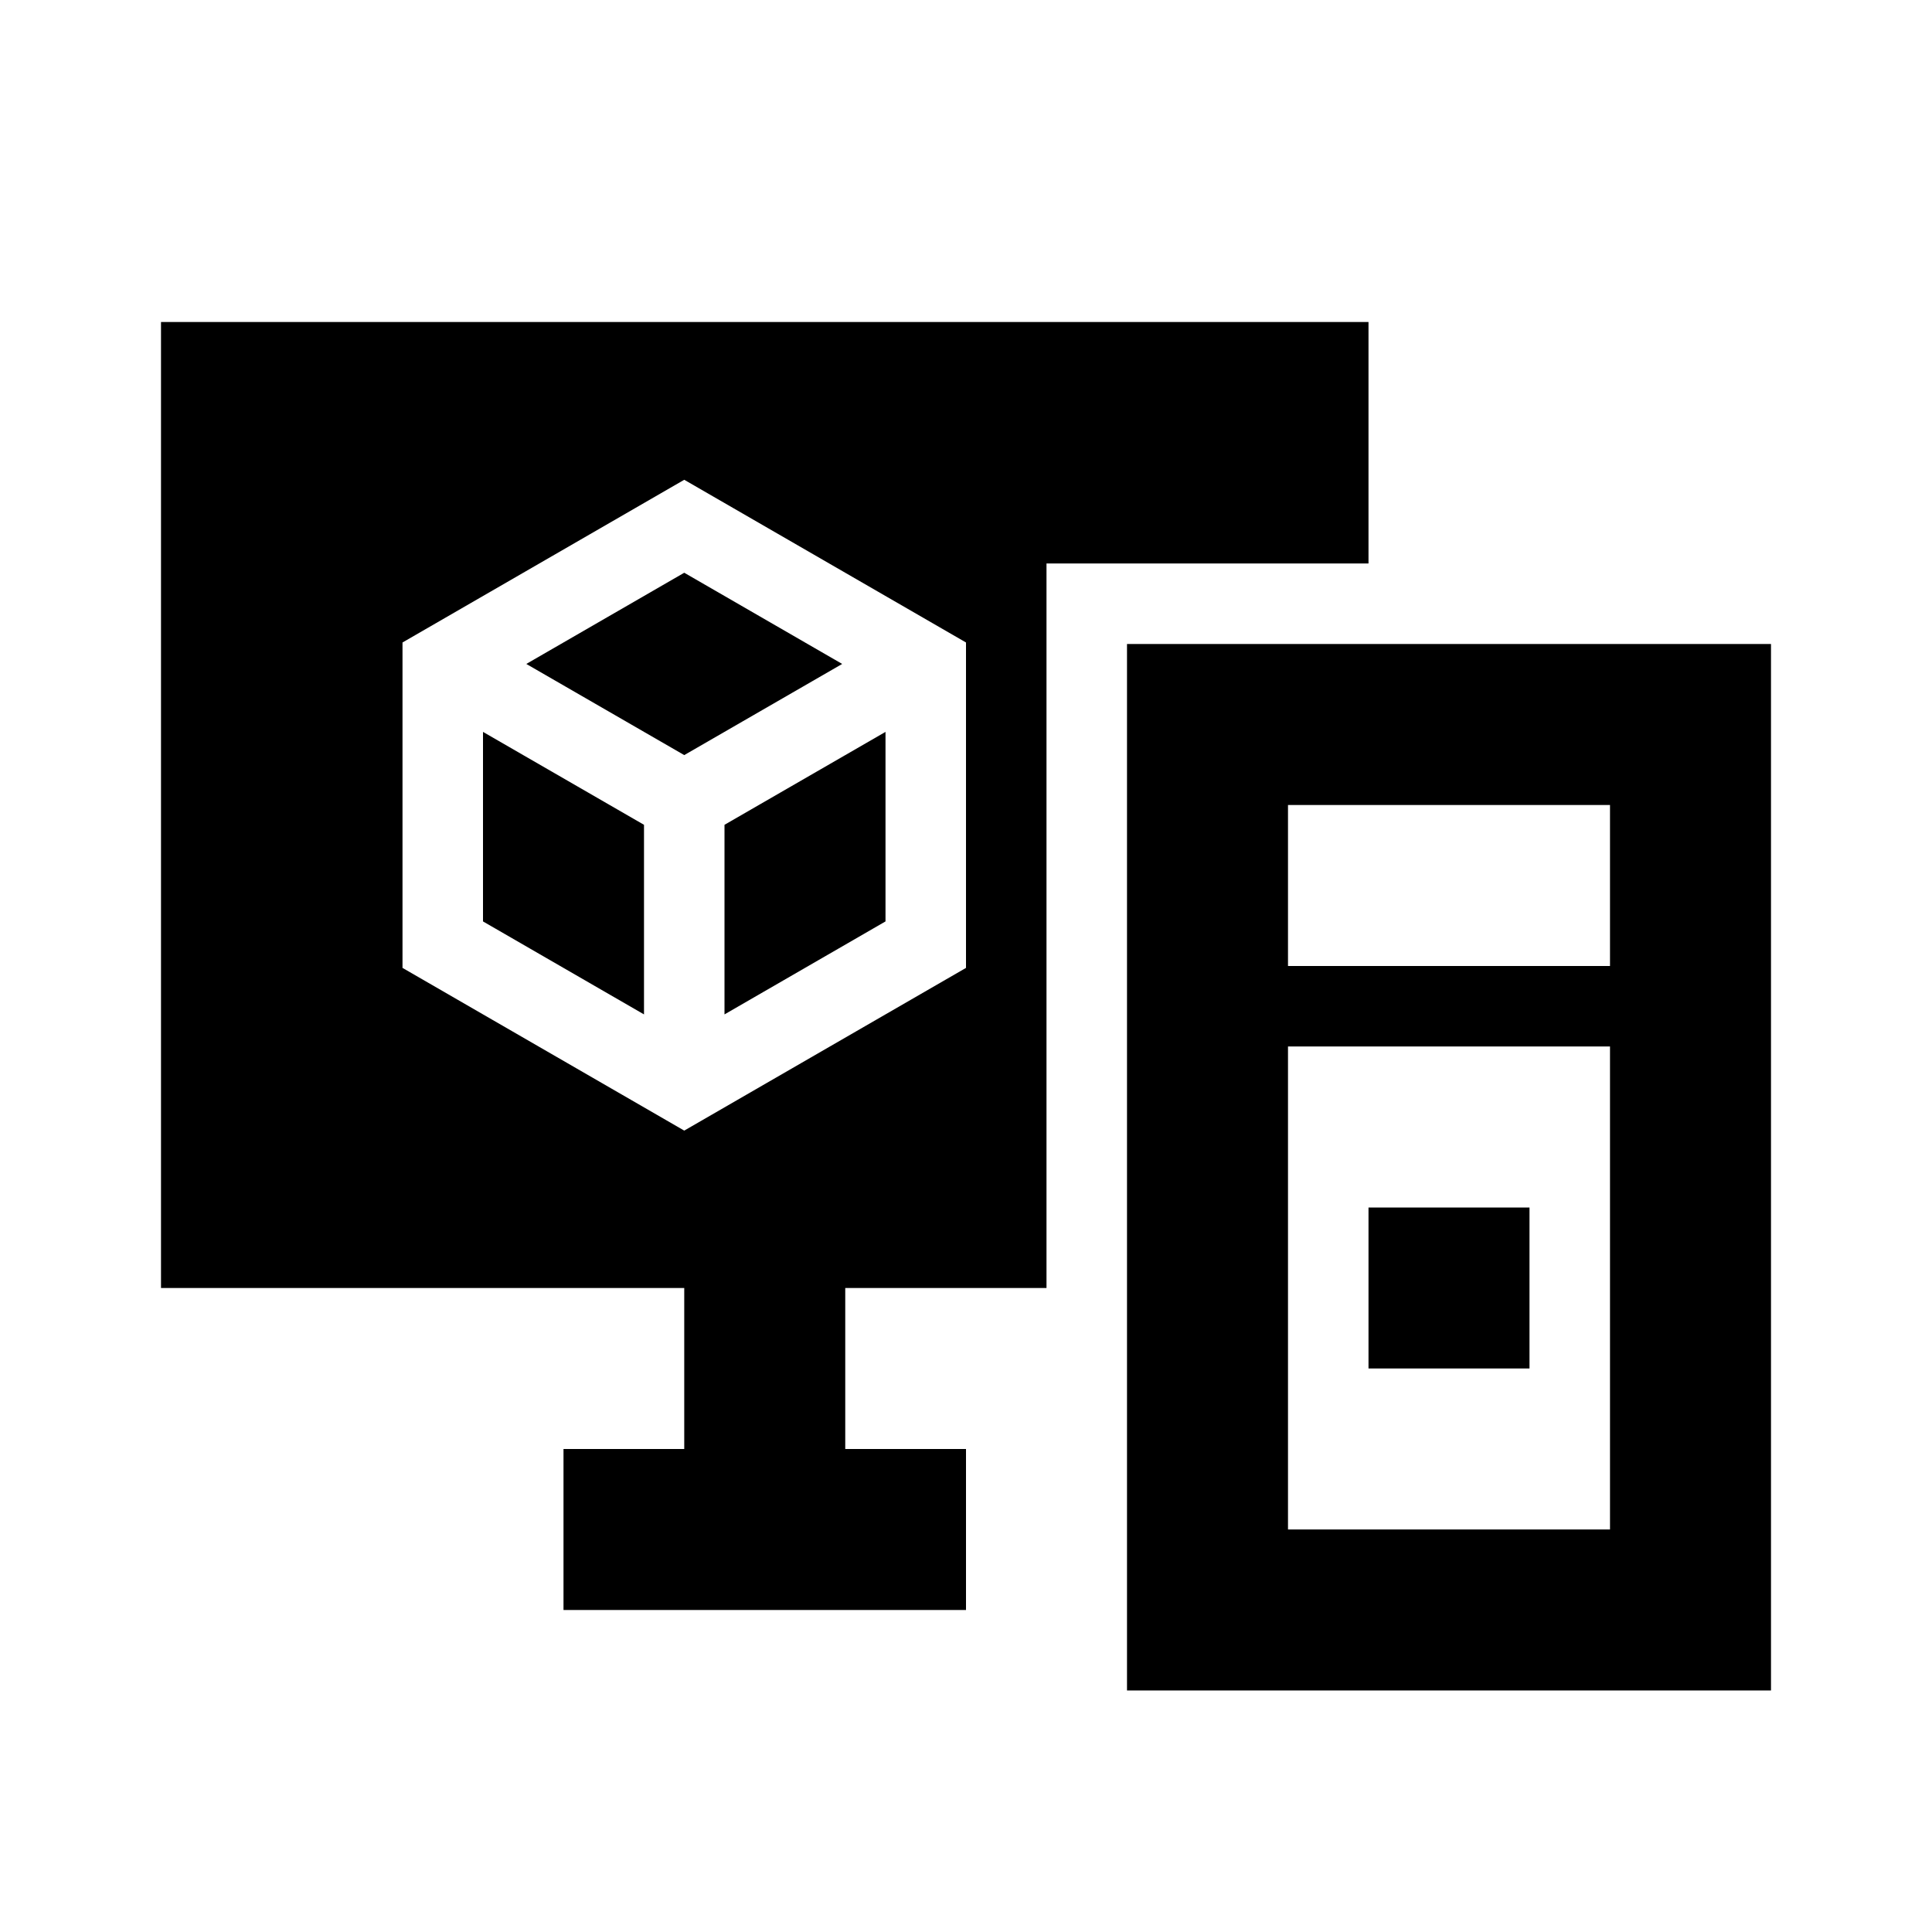 <svg xmlns="http://www.w3.org/2000/svg" xmlns:xlink="http://www.w3.org/1999/xlink" width="512" height="512" viewBox="0 0 512 512"><path fill="currentColor" fill-rule="evenodd" d="M42.667 85.333h320v64h-85.334v192H224V384h32v42.667H149.333V384h32v-42.667H42.667zM256 170.266l-74.667-43.119l-74.666 43.119v86.236l74.666 43.12L256 256.502zm-128 73.921v-50.228l42.667 24.625v50.243zm64 24.64v-50.243l42.667-24.625v50.228zm-10.667-117.045l41.855 24.17l-41.855 24.156l-41.854-24.156zm288 296.218V170.667H298.667V448zm-128-234.667h85.334V256h-85.334zm0 64v128h85.334v-128zm21.334 85.334h42.666V320h-42.666z" clip-rule="evenodd"/></svg>